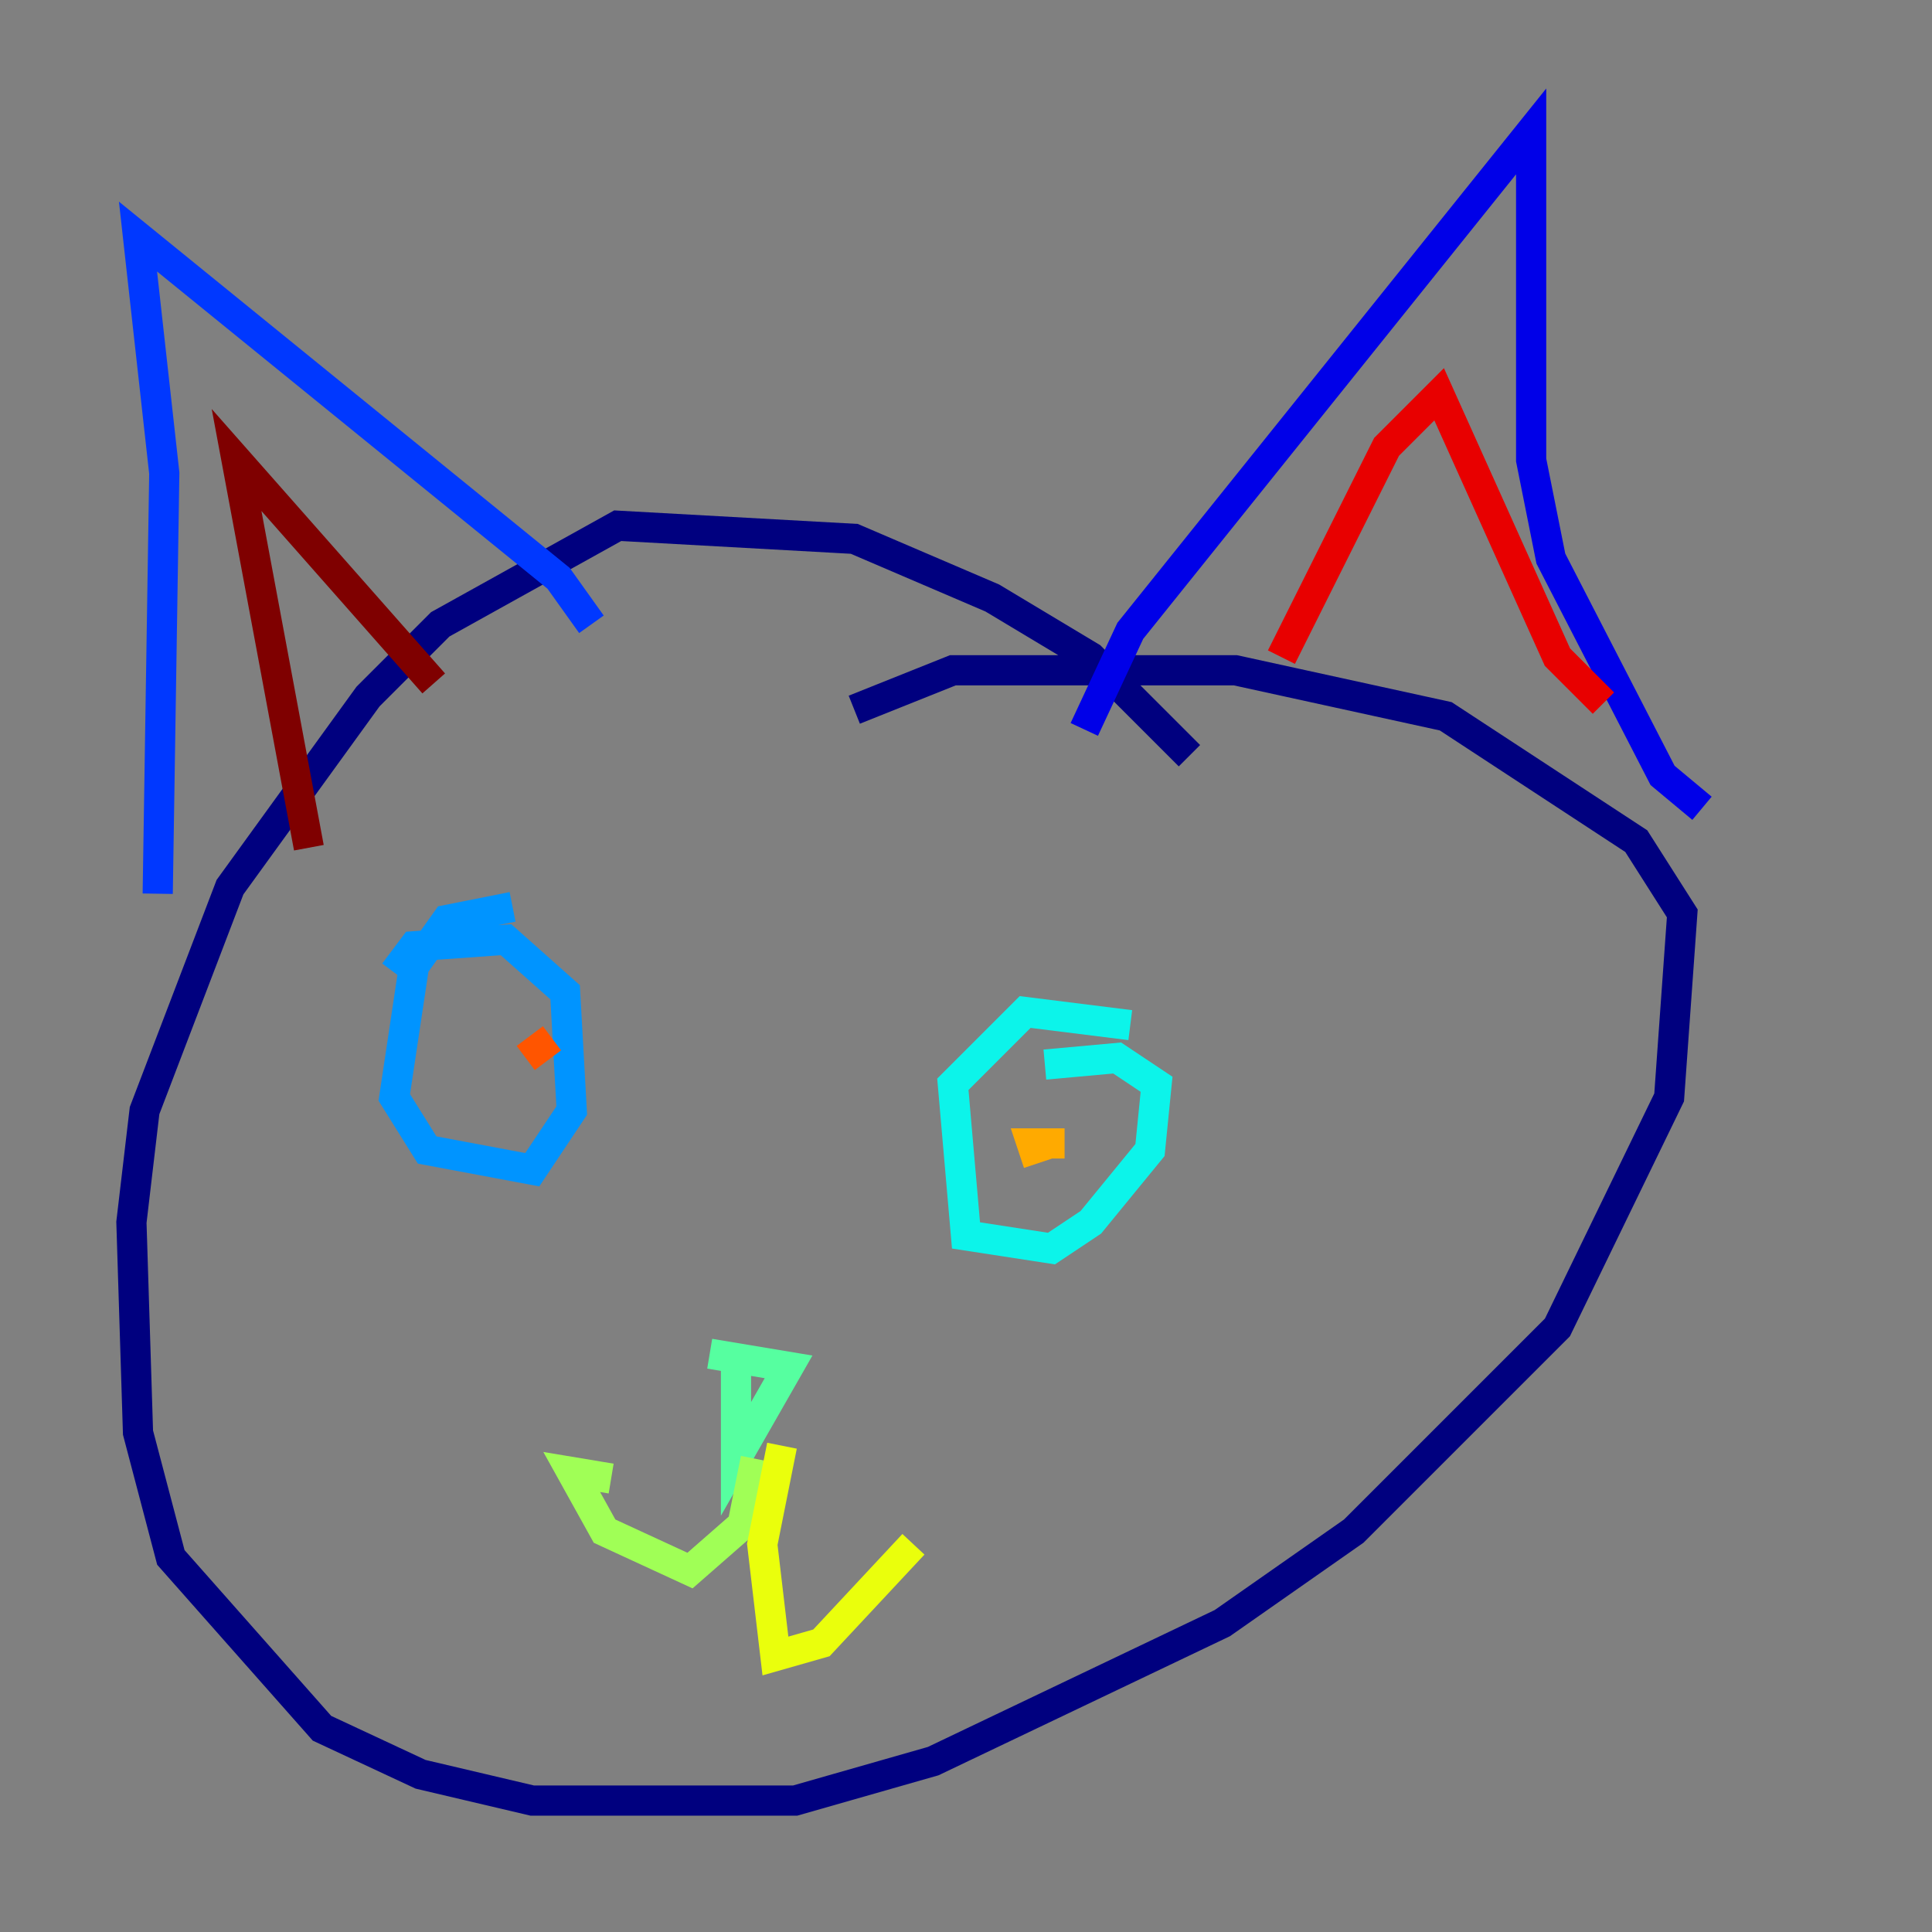 <?xml version="1.0" encoding="utf-8" ?>
<svg baseProfile="tiny" height="128" version="1.2" viewBox="0,0,128,128" width="128" xmlns="http://www.w3.org/2000/svg" xmlns:ev="http://www.w3.org/2001/xml-events" xmlns:xlink="http://www.w3.org/1999/xlink"><rect x="0" y="0" width="128" height="128" fill="#808080" stroke="none"/><defs /><polyline fill="none" points="78.803,50.068 72.272,43.537 65.742,39.619 56.599,35.701 40.925,34.83 29.17,41.361 24.381,46.15 15.238,58.776 9.578,73.578 8.707,80.98 9.143,94.912 11.32,103.184 21.333,114.503 27.864,117.551 35.265,119.293 52.68,119.293 61.823,116.68 80.98,107.537 89.687,101.442 103.184,87.946 110.585,72.707 111.456,60.517 108.408,55.728 95.782,47.456 81.85,44.408 63.129,44.408 56.599,47.02" stroke="#00007f" stroke-width="2" /><polyline fill="none" points="71.837,48.327 74.884,41.796 101.442,8.707 101.442,30.476 102.748,37.007 110.15,51.374 112.762,53.551" stroke="#0000e8" stroke-width="2" /><polyline fill="none" points="39.184,41.361 37.007,38.313 9.143,15.674 10.884,31.347 10.449,59.211" stroke="#0038ff" stroke-width="2" /><polyline fill="none" points="33.959,60.082 29.605,60.952 27.429,64.0 26.122,72.707 28.299,76.191 35.265,77.497 37.878,73.578 37.442,65.742 33.524,62.258 27.429,62.694 26.122,64.435" stroke="#0094ff" stroke-width="2" /><polyline fill="none" points="74.884,67.918 67.918,67.048 63.129,71.837 64.0,81.85 69.66,82.721 72.272,80.98 76.191,76.191 76.626,71.837 74.014,70.095 69.225,70.531" stroke="#0cf4ea" stroke-width="2" /><polyline fill="none" points="47.02,89.687 52.245,90.558 48.762,96.653 48.762,89.687" stroke="#56ffa0" stroke-width="2" /><polyline fill="none" points="50.068,96.653 49.197,101.007 45.714,104.054 40.054,101.442 37.878,97.524 40.49,97.959" stroke="#a0ff56" stroke-width="2" /><polyline fill="none" points="51.809,95.782 50.503,102.313 51.374,109.714 54.422,108.844 60.517,102.313" stroke="#eaff0c" stroke-width="2" /><polyline fill="none" points="70.531,75.755 68.354,75.755 68.789,77.061" stroke="#ffaa00" stroke-width="2" /><polyline fill="none" points="36.571,68.789 34.83,70.095" stroke="#ff5500" stroke-width="2" /><polyline fill="none" points="84.898,43.537 91.864,29.605 95.347,26.122 103.184,43.537 106.231,46.585" stroke="#e80000" stroke-width="2" /><polyline fill="none" points="28.735,45.279 15.674,30.476 20.463,56.163" stroke="#7f0000" stroke-width="2" /></svg>